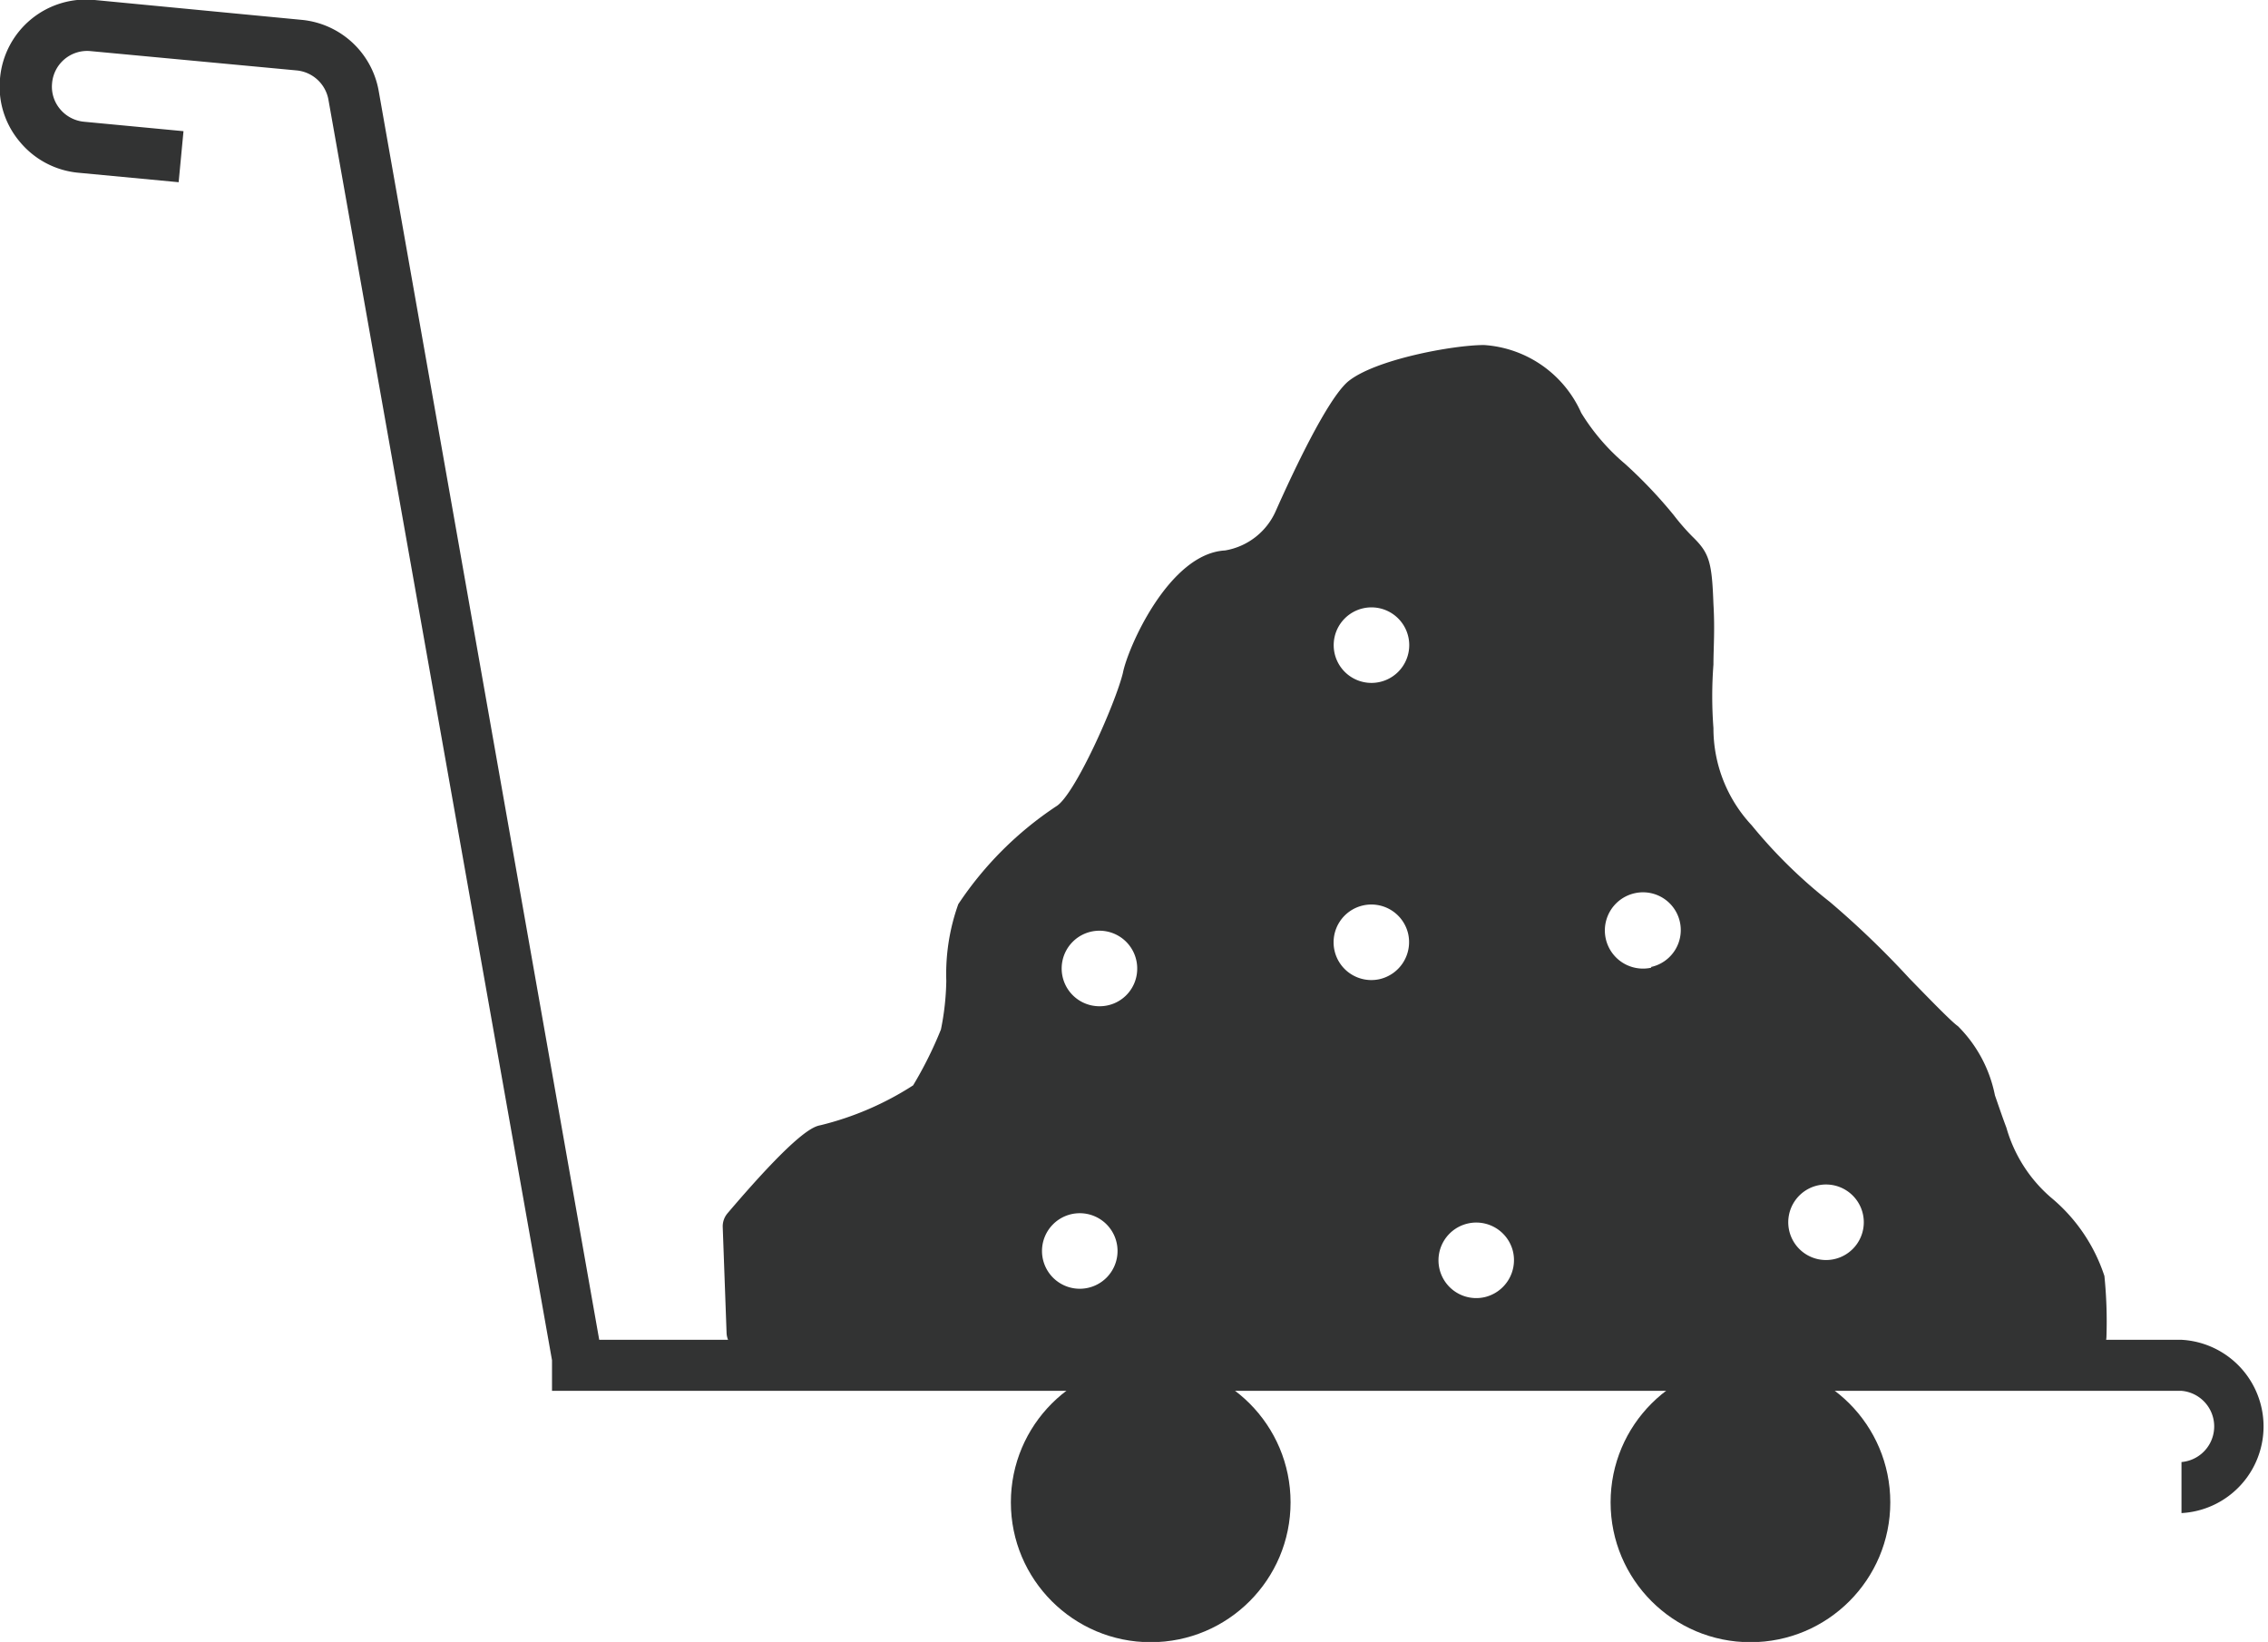 <svg xmlns="http://www.w3.org/2000/svg" viewBox="0 0 88.87 64.34"><defs><style>.cls-1{fill:#323333;}</style></defs><g id="Layer_2" data-name="Layer 2"><g id="Layer_4" data-name="Layer 4"><path class="cls-1" d="M85.48,52.5h-62L14.84,3.57a3.39,3.39,0,0,0-3-2.79L3.71,0A3.38,3.38,0,0,0,0,3.08,3.34,3.34,0,0,0,.78,5.56a3.38,3.38,0,0,0,2.3,1.21L7,7.14l.19-2-3.9-.37a1.39,1.39,0,0,1-.94-.5,1.36,1.36,0,0,1-.31-1A1.38,1.38,0,0,1,3.52,2l8.11.76a1.4,1.4,0,0,1,1.24,1.15l8.76,49.39V54.5H85.48a1.4,1.4,0,0,1,0,2.79v2a3.4,3.4,0,0,0,0-6.79Z"/><circle class="cls-1" cx="68.59" cy="58.87" r="5.48"/><circle class="cls-1" cx="45.09" cy="58.87" r="5.48"/><path class="cls-1" d="M82.46,50a6.7,6.7,0,0,0-2.1-3.08,5.65,5.65,0,0,1-1.74-2.73c-.17-.45-.31-.87-.45-1.27a5.27,5.27,0,0,0-1.45-2.71c-.24-.16-1.16-1.11-1.9-1.87a35.38,35.38,0,0,0-3.12-3,19.43,19.43,0,0,1-3.06-3,5.56,5.56,0,0,1-1.5-3.81,16.44,16.44,0,0,1,0-2.49c0-.64.06-1.36,0-2.37-.06-1.66-.16-2-.83-2.65a8.85,8.85,0,0,1-.73-.84,18.36,18.36,0,0,0-1.9-2,8.26,8.26,0,0,1-1.72-2,4.49,4.49,0,0,0-3.81-2.66c-1.21,0-4.3.57-5.34,1.44C52,15.67,50.69,18.45,50,20a2.65,2.65,0,0,1-2,1.57c-2.19.12-3.81,3.81-4,4.8-.3,1.22-1.9,4.82-2.62,5.23a13.68,13.68,0,0,0-3.83,3.83,8.11,8.11,0,0,0-.47,3,10.3,10.3,0,0,1-.21,1.91,15.41,15.41,0,0,1-1.09,2.19,11.92,11.92,0,0,1-3.62,1.56c-.25.05-.85.16-3.65,3.45a.79.79,0,0,0-.19.55l.15,4.13a.8.8,0,0,0,.79.78h0a.83.83,0,0,0,.46-.17l52,.33a.8.8,0,0,0,.82-.79A17.76,17.76,0,0,0,82.46,50Zm-40.15.5A1.48,1.48,0,1,1,43.79,49,1.48,1.48,0,0,1,42.31,50.5Zm.78-11.07A1.48,1.48,0,1,1,44.56,38,1.47,1.47,0,0,1,43.09,39.43ZM53.73,23.8a1.48,1.48,0,1,1-1.47,1.48A1.48,1.48,0,0,1,53.73,23.8Zm.32,14.57a1.48,1.48,0,1,1,1.13-1.77A1.49,1.49,0,0,1,54.05,38.37Zm4.12,12.46a1.48,1.48,0,1,1,1.12-1.77A1.49,1.49,0,0,1,58.17,50.83ZM64.7,37.92A1.48,1.48,0,0,1,64.06,35a1.48,1.48,0,1,1,.64,2.89Zm7.12,11.43A1.48,1.48,0,1,1,73,47.59,1.48,1.48,0,0,1,71.82,49.35Z"/></g></g></svg>